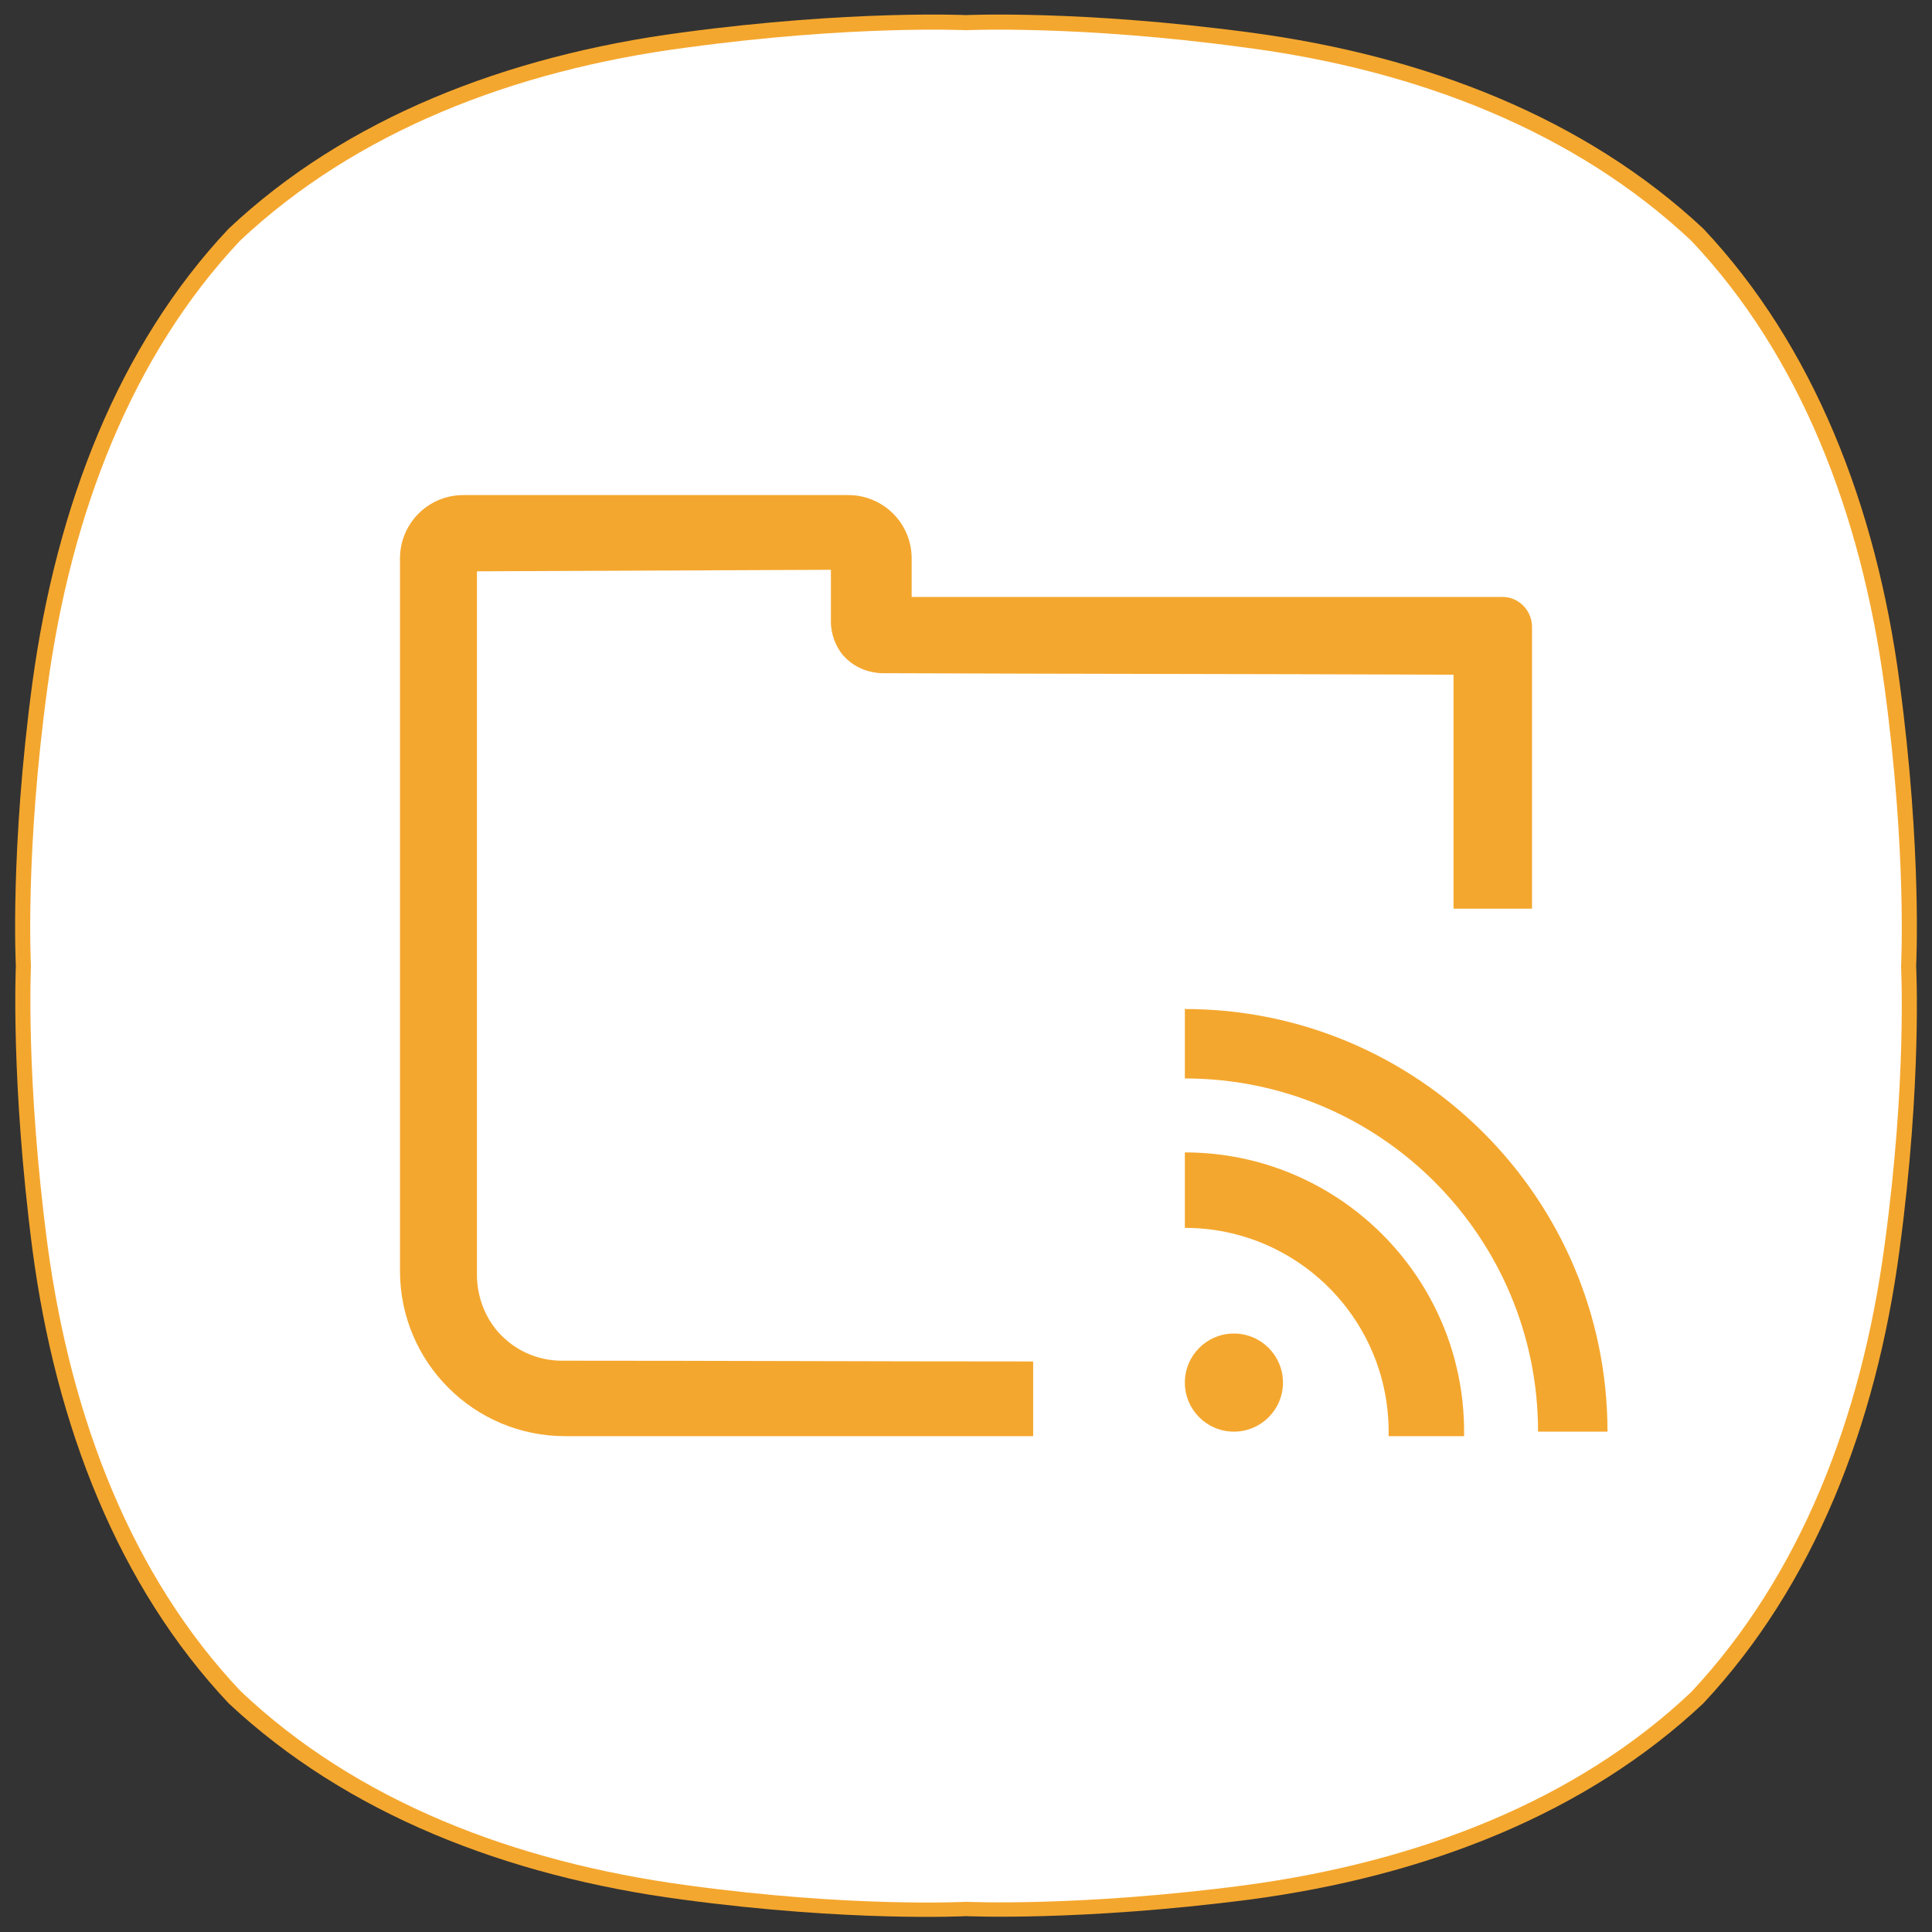 <?xml version="1.0" encoding="utf-8"?>
<!-- Generator: Adobe Illustrator 23.0.0, SVG Export Plug-In . SVG Version: 6.00 Build 0)  -->
<!DOCTYPE svg PUBLIC "-//W3C//DTD SVG 1.1//EN" "http://www.w3.org/Graphics/SVG/1.1/DTD/svg11.dtd">
<svg version="1.1" id="audio-x-generic" xmlns:x="http://ns.adobe.com/Extensibility/1.0/" xmlns:i="http://ns.adobe.com/AdobeIllustrator/10.0/" xmlns:graph="http://ns.adobe.com/Graphs/1.0/"
	 xmlns="http://www.w3.org/2000/svg" xmlns:xlink="http://www.w3.org/1999/xlink" x="0px" y="0px" viewBox="0 0 256 256"
	 style="enable-background:new 0 0 256 256;" xml:space="preserve">
<rect x="0" y="0" width="256" height="256" fill="#333333" stroke="none"/>
<style type="text/css">
	.st0{fill:#F4A72E;}
	.st1{fill:#FFFFFF;}
	.st2{fill-rule:evenodd;clip-rule:evenodd;fill:#F4A72E;}
</style>
<path id="path1" class="st0" d="M251.7,90.4c-3.1-23.4-11.4-44.6-26-60.1l0,0c-15.6-14.6-36.7-22.9-60.1-26C143.2,1.3,128,2,128,2
	s-15.2-0.7-37.6,2.3C67,7.4,45.8,15.7,30.3,30.3C15.7,45.8,7.5,67,4.3,90.4c-3,22.3-2.2,37.6-2.2,37.6s-0.7,15.2,2.2,37.6
	c3.1,23.4,11.4,44.6,26,60.1l0,0c15.6,14.6,36.7,22.9,60.1,26c22.3,3,37.6,2.2,37.6,2.2s15.2,0.7,37.6-2.2
	c23.4-3.1,44.6-11.4,60.1-26l0,0c14.6-15.6,22.9-36.7,26-60.1c3-22.3,2.2-37.6,2.2-37.6S254.7,112.8,251.7,90.4"/>
<path id="path1_1_" class="st1" d="M249.7,91c-3.1-23-11.2-43.9-25.6-59.1l0,0C208.8,17.5,188,9.3,165,6.3c-22-3-37-2.3-37-2.3
	s-15-0.7-37,2.3c-23,3-43.9,11.2-59.2,25.6C17.5,47.1,9.4,68,6.3,91c-3,21.9-2.2,37-2.2,37s-0.7,15,2.2,37
	c3.1,23,11.2,43.9,25.6,59.1l0,0C47.2,238.6,68,246.7,91,249.8c21.9,3,37,2.2,37,2.2s15,0.7,37-2.2c23-3.1,43.9-11.2,59.1-25.6l0,0
	c14.4-15.4,22.5-36.1,25.6-59.1c3-21.9,2.2-37,2.2-37S252.7,113.1,249.7,91"/>
<g>
	<circle class="st2" cx="163.5" cy="183.2" r="6.5"/>
	<path class="st2" d="M203.8,189.7c3.1,0,6.1,0,9.2,0c0-30.9-25.1-56-56-56c0,3.1,0,6.1,0,9.2C182.9,142.9,203.8,163.9,203.8,189.7z
		"/>
	<path class="st2" d="M157,162.7c14.9,0,27,12.1,27,27c0,0.2,0,0.4,0,0.6c3.3,0,6.7,0,10,0c0-0.2,0-0.4,0-0.6c0-20.4-16.6-37-37-37
		C157,156,157,159.4,157,162.7z"/>
</g>
<path class="st2" d="M199.1,79.1h-78.3V74c0-4.7-3.8-8.4-8.4-8.4h-51c-4.7,0-8.4,3.8-8.4,8.4v94.4c0,12.1,9.8,21.9,21.9,21.9
	c20.7,0,41.3,0,62,0v-9.9c-20.8,0-41.7-0.1-62.5-0.1c-0.9,0-4.5-0.1-7.6-3c-3.5-3.2-3.6-7.5-3.6-8.2c0-31.1,0-62.3,0-93.4l46.9-0.2
	v6.9c0,0.6,0.1,2.5,1.5,4.3c2,2.4,4.8,2.5,5.3,2.5c25.2,0.1,50.5,0.1,75.7,0.2c0,10.3,0,20.7,0,31H203c0-12.5,0-25,0-37.5
	C202.9,80.8,201.2,79.1,199.1,79.1z"/>
</svg>
